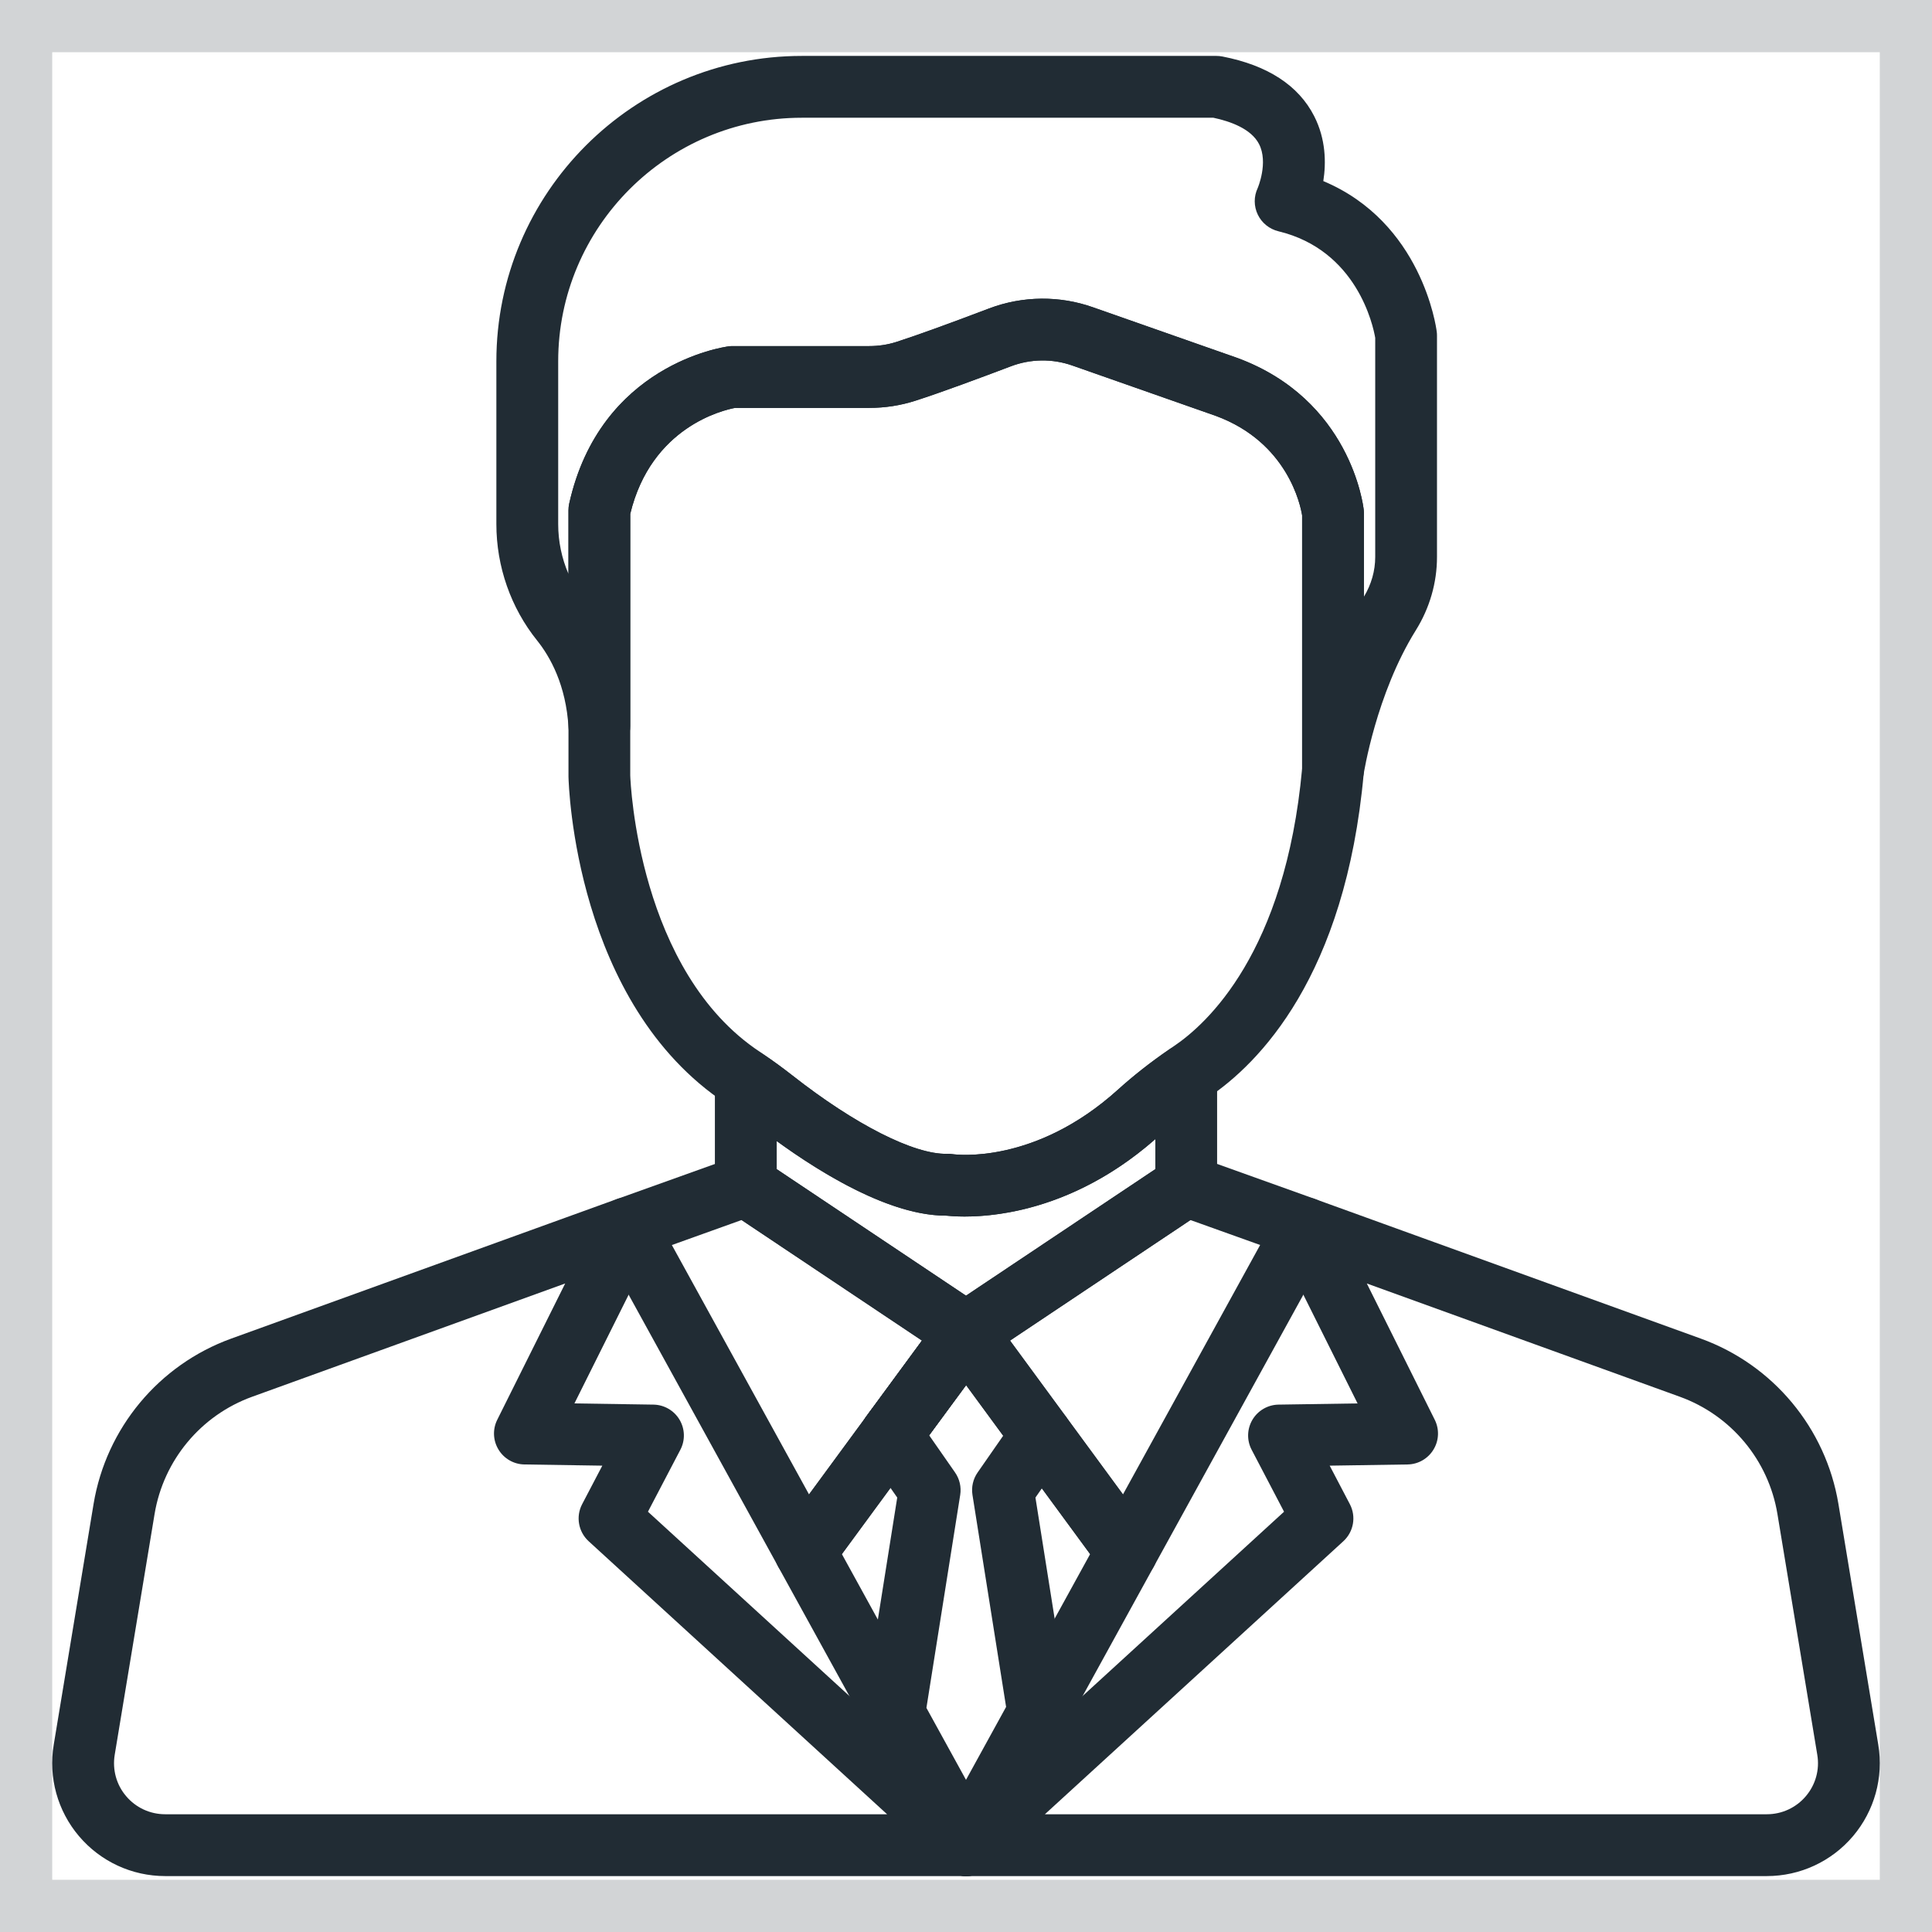 <svg width="37" height="37" viewBox="0 0 37 37" fill="none" xmlns="http://www.w3.org/2000/svg">
<g clip-path="url(#clip0)">
<path d="M17.49 26.901C17.227 26.708 16.857 26.764 16.663 27.027L16.59 27.127C16.397 27.39 16.453 27.76 16.716 27.954C16.822 28.032 16.945 28.069 17.067 28.069C17.248 28.069 17.427 27.986 17.543 27.829L17.617 27.728C17.811 27.465 17.754 27.094 17.49 26.901Z" fill="#212C34"/>
<path d="M17.644 32.53L16.123 29.763L17.544 27.828C17.737 27.564 17.68 27.194 17.417 27.001C17.153 26.807 16.783 26.864 16.59 27.127L14.945 29.367C14.809 29.553 14.793 29.801 14.903 30.003L16.608 33.101V33.101C16.715 33.297 16.918 33.407 17.127 33.407C17.223 33.407 17.321 33.384 17.411 33.334C17.698 33.176 17.802 32.817 17.644 32.53Z" fill="#212C34"/>
<path d="M22.055 29.367L20.417 27.137C20.281 26.952 20.051 26.862 19.826 26.906C19.601 26.951 19.422 27.121 19.366 27.343C19.323 27.514 19.359 27.695 19.463 27.837L20.877 29.763L19.366 32.512C19.318 32.599 19.292 32.697 19.292 32.797C19.292 33.067 19.475 33.303 19.737 33.37C19.786 33.383 19.835 33.389 19.884 33.389C20.096 33.389 20.297 33.275 20.403 33.082L22.096 30.003C22.207 29.801 22.191 29.553 22.055 29.367Z" fill="#212C34"/>
<path d="M22.993 20.068C22.798 19.966 22.563 19.98 22.382 20.105C22.03 20.347 21.703 20.604 21.411 20.868C19.819 22.308 18.306 22.113 18.246 22.104C18.211 22.099 18.174 22.096 18.138 22.097C17.509 22.113 16.374 21.538 15.174 20.595C14.99 20.451 14.802 20.314 14.614 20.187C14.433 20.064 14.198 20.052 14.005 20.155C13.812 20.258 13.691 20.459 13.691 20.677V22.707C13.691 22.887 13.773 23.057 13.913 23.169C13.929 23.182 13.947 23.195 13.964 23.206L18.16 26.01C18.161 26.01 18.162 26.011 18.162 26.011L18.173 26.019C18.272 26.084 18.386 26.117 18.5 26.117C18.596 26.117 18.692 26.094 18.78 26.047C18.799 26.037 18.817 26.026 18.834 26.014C18.836 26.013 18.838 26.012 18.84 26.01C18.842 26.009 18.844 26.007 18.847 26.006L23.033 23.209C23.05 23.198 23.066 23.186 23.082 23.174C23.225 23.062 23.309 22.89 23.309 22.708V20.592C23.309 20.372 23.188 20.17 22.993 20.068ZM22.126 22.391L18.5 24.814L14.875 22.391V21.853C15.758 22.494 17.056 23.281 18.115 23.281C18.117 23.281 18.119 23.281 18.122 23.281C18.477 23.32 20.289 23.427 22.126 21.816V22.391H22.126Z" fill="#212C34"/>
<path d="M19.084 25.427C19.045 25.193 18.869 25.004 18.637 24.949C18.406 24.894 18.164 24.983 18.023 25.175L16.663 27.027C16.47 27.291 16.526 27.661 16.79 27.854C16.895 27.932 17.018 27.969 17.14 27.969C17.322 27.969 17.501 27.886 17.617 27.728L18.97 25.885C19.047 25.784 19.092 25.659 19.092 25.525C19.092 25.492 19.089 25.46 19.084 25.427Z" fill="#212C34"/>
<path d="M27.515 6.351C27.504 6.258 27.227 4.258 25.343 3.468C25.398 3.117 25.392 2.665 25.169 2.226C24.869 1.636 24.278 1.251 23.411 1.082C23.373 1.075 23.336 1.071 23.298 1.071H15.355C12.13 1.071 9.506 3.695 9.506 6.92V10.037C9.506 10.849 9.783 11.641 10.286 12.266C10.535 12.576 10.841 13.118 10.888 13.937C10.906 14.257 11.174 14.504 11.495 14.495C11.816 14.486 12.07 14.224 12.07 13.904V9.841C12.472 8.179 13.844 7.855 14.079 7.812H16.648C16.951 7.812 17.248 7.766 17.532 7.674C18.02 7.518 18.795 7.229 19.36 7.015C19.737 6.872 20.155 6.866 20.536 7L23.287 7.966C24.662 8.473 24.907 9.68 24.937 9.87V14.746C24.937 15.056 25.176 15.313 25.485 15.336C25.5 15.337 25.515 15.338 25.529 15.338C25.82 15.338 26.07 15.125 26.114 14.834C26.117 14.819 26.353 13.292 27.115 12.07C27.38 11.645 27.52 11.16 27.52 10.668V6.426C27.52 6.401 27.519 6.376 27.515 6.351ZM26.337 10.667C26.337 10.932 26.262 11.194 26.121 11.427V9.829C26.121 9.808 26.12 9.787 26.117 9.765C26.108 9.68 25.863 7.652 23.691 6.853C23.688 6.852 23.685 6.851 23.683 6.851L20.928 5.884C20.618 5.774 20.293 5.72 19.968 5.72C19.619 5.72 19.27 5.783 18.939 5.909C18.149 6.209 17.537 6.43 17.17 6.548C17.003 6.601 16.828 6.628 16.648 6.628H14.031C14.006 6.628 13.981 6.63 13.955 6.633C13.855 6.646 11.495 6.982 10.901 9.644C10.892 9.686 10.887 9.729 10.887 9.773V10.991C10.758 10.693 10.69 10.368 10.69 10.037V6.92C10.69 4.348 12.783 2.255 15.355 2.255H23.238C23.564 2.324 23.961 2.467 24.111 2.757C24.296 3.113 24.086 3.602 24.086 3.602C24.01 3.763 24.011 3.95 24.088 4.11C24.165 4.27 24.31 4.387 24.483 4.429C25.989 4.792 26.297 6.237 26.337 6.47V10.667H26.337Z" fill="#212C34"/>
<path d="M26.117 9.765C26.108 9.679 25.863 7.651 23.691 6.853C23.688 6.852 23.685 6.851 23.683 6.85L20.928 5.883C20.283 5.657 19.577 5.666 18.939 5.908C18.149 6.208 17.537 6.429 17.17 6.547C17.003 6.601 16.827 6.628 16.648 6.628H14.031C14.006 6.628 13.98 6.629 13.955 6.633C13.855 6.646 11.495 6.981 10.901 9.643C10.891 9.686 10.887 9.729 10.887 9.772V14.859C10.887 14.864 10.887 14.868 10.887 14.873C10.891 15.049 11.016 19.222 13.899 21.131L13.914 21.141C13.926 21.15 13.939 21.159 13.952 21.168C14.116 21.279 14.281 21.399 14.443 21.526C15.283 22.185 16.866 23.281 18.114 23.281C18.117 23.281 18.119 23.281 18.121 23.281C18.189 23.288 18.31 23.298 18.474 23.298C19.182 23.298 20.692 23.113 22.204 21.745C22.458 21.516 22.744 21.292 23.053 21.079L23.097 21.048C23.112 21.037 23.126 21.027 23.141 21.017C24.103 20.371 25.769 18.704 26.118 14.799C26.12 14.781 26.121 14.763 26.121 14.746V9.829C26.121 9.808 26.119 9.786 26.117 9.765ZM24.937 14.719C24.615 18.244 23.113 19.61 22.481 20.035C22.459 20.05 22.436 20.065 22.414 20.081L22.381 20.104C22.029 20.346 21.703 20.603 21.411 20.867C19.824 22.302 18.316 22.114 18.242 22.103C18.208 22.098 18.173 22.096 18.138 22.097C17.509 22.113 16.374 21.538 15.174 20.595C14.99 20.451 14.802 20.313 14.614 20.187L14.599 20.177C14.585 20.166 14.571 20.156 14.554 20.145C12.227 18.605 12.075 15.001 12.07 14.851V9.84C12.473 8.172 13.853 7.853 14.078 7.811H16.648C16.95 7.811 17.247 7.765 17.532 7.674C18.02 7.517 18.795 7.229 19.359 7.015C19.737 6.871 20.155 6.866 20.536 7L23.286 7.965C24.661 8.473 24.907 9.68 24.937 9.869V14.719H24.937Z" fill="#212C34"/>
<path d="M19.029 25.261C18.937 25.076 18.756 24.953 18.55 24.936C18.345 24.919 18.145 25.009 18.023 25.175L16.605 27.106C16.412 27.369 16.469 27.739 16.732 27.933C16.837 28.01 16.96 28.048 17.082 28.048C17.264 28.048 17.443 27.965 17.559 27.807L18.976 25.884C19.051 25.782 19.092 25.652 19.092 25.526C19.092 25.434 19.07 25.343 19.029 25.261Z" fill="#212C34"/>
<path d="M19.067 34.788C18.845 34.556 18.477 34.543 18.24 34.761L18.105 34.884C17.902 35.069 17.854 35.37 17.988 35.609L17.992 35.617C18.082 35.779 18.243 35.889 18.427 35.914C18.454 35.918 18.481 35.92 18.509 35.92C18.664 35.92 18.815 35.858 18.927 35.747L19.058 35.616C19.285 35.388 19.29 35.021 19.067 34.788Z" fill="#212C34"/>
<path d="M18.895 34.885L18.76 34.761C18.523 34.544 18.155 34.556 17.933 34.789C17.71 35.021 17.715 35.389 17.942 35.616L18.073 35.747C18.185 35.859 18.336 35.921 18.492 35.921C18.52 35.921 18.547 35.919 18.575 35.915C18.76 35.888 18.921 35.777 19.011 35.614L19.015 35.606C19.146 35.367 19.096 35.069 18.895 34.885Z" fill="#212C34"/>
<path d="M18.905 34.894L18.904 34.893C18.813 34.807 18.695 34.751 18.565 34.737C18.39 34.718 18.22 34.777 18.097 34.892L18.095 34.894C17.975 35.003 17.906 35.156 17.902 35.318C17.899 35.48 17.962 35.636 18.077 35.751L18.083 35.757C18.198 35.871 18.349 35.929 18.5 35.929C18.651 35.929 18.803 35.871 18.918 35.756L18.925 35.749C19.039 35.635 19.102 35.479 19.098 35.317C19.094 35.156 19.025 35.003 18.905 34.894Z" fill="#212C34"/>
<path d="M18.692 24.952C18.447 24.874 18.178 24.965 18.029 25.175C17.862 25.41 17.889 25.73 18.093 25.934C18.207 26.049 18.359 26.108 18.512 26.108C18.631 26.108 18.75 26.073 18.854 26C19.011 25.889 19.105 25.709 19.105 25.516V25.515C19.105 25.257 18.937 25.03 18.692 24.952Z" fill="#212C34"/>
<path d="M18.981 25.17L18.976 25.163C18.824 24.958 18.557 24.873 18.315 24.953C18.072 25.033 17.908 25.26 17.908 25.515V25.525C17.908 25.743 18.03 25.942 18.223 26.045C18.309 26.091 18.405 26.114 18.501 26.114C18.617 26.114 18.732 26.081 18.831 26.015C18.967 25.926 19.059 25.784 19.088 25.625C19.116 25.465 19.077 25.301 18.981 25.17Z" fill="#212C34"/>
<path d="M25.54 23.311C25.478 23.149 25.349 23.022 25.186 22.963L22.917 22.15C22.898 22.143 22.879 22.138 22.86 22.133C22.698 22.092 22.527 22.122 22.388 22.215L18.184 25.024C18.183 25.025 18.182 25.026 18.181 25.026L18.511 25.517L18.173 25.032C18.05 25.113 17.962 25.238 17.926 25.381C17.906 25.46 17.903 25.542 17.916 25.622C17.931 25.714 17.968 25.801 18.023 25.875L21.101 30.067C21.213 30.22 21.39 30.309 21.578 30.309C21.591 30.309 21.604 30.308 21.616 30.308C21.818 30.294 21.999 30.179 22.096 30.002L25.505 23.806C25.588 23.654 25.601 23.473 25.54 23.311ZM21.506 28.62L19.343 25.673L22.798 23.365L24.133 23.843L21.506 28.62Z" fill="#212C34"/>
<path d="M19.083 25.423C19.055 25.264 18.964 25.124 18.83 25.034L14.612 22.215C14.478 22.126 14.312 22.095 14.155 22.13C14.13 22.135 14.107 22.142 14.083 22.151L11.814 22.964C11.651 23.022 11.522 23.149 11.461 23.311C11.399 23.473 11.412 23.654 11.495 23.806L14.904 30.003C15.001 30.18 15.182 30.295 15.384 30.308C15.396 30.309 15.409 30.309 15.422 30.309C15.61 30.309 15.787 30.22 15.899 30.068L17.544 27.828C17.545 27.826 17.546 27.824 17.548 27.822L18.977 25.875C19.073 25.745 19.111 25.582 19.083 25.423ZM16.59 27.127C16.588 27.129 16.587 27.131 16.586 27.133L15.494 28.62L12.867 23.844L14.202 23.365L17.657 25.674L16.59 27.127Z" fill="#212C34"/>
<path d="M35.971 33.413L35.208 28.803C34.967 27.35 33.957 26.137 32.573 25.636L25.188 22.964C24.96 22.882 24.705 22.946 24.544 23.127C24.383 23.308 24.349 23.568 24.457 23.785L25.999 26.877L24.486 26.9C24.28 26.903 24.091 27.013 23.986 27.189C23.881 27.366 23.875 27.584 23.971 27.766L24.591 28.951L18.24 34.761C18.234 34.767 18.227 34.773 18.221 34.779L18.09 34.91C17.904 35.096 17.863 35.382 17.989 35.612L17.994 35.621C18.098 35.811 18.297 35.929 18.513 35.929H33.837C34.474 35.929 35.075 35.65 35.487 35.165C35.898 34.679 36.075 34.041 35.971 33.413ZM34.584 34.399C34.398 34.619 34.126 34.745 33.837 34.745H20.011L25.726 29.517C25.924 29.336 25.976 29.044 25.851 28.806L25.465 28.069L26.957 28.046C27.16 28.043 27.348 27.935 27.453 27.761C27.559 27.588 27.568 27.372 27.477 27.19L26.176 24.58L32.17 26.749C33.153 27.104 33.87 27.965 34.04 28.996L34.803 33.606C34.803 33.606 34.803 33.606 34.803 33.606C34.851 33.891 34.771 34.179 34.584 34.399Z" fill="#212C34"/>
<path d="M18.91 34.898L18.903 34.892C18.669 34.68 18.309 34.69 18.087 34.914L18.08 34.92C17.912 35.09 17.862 35.344 17.954 35.565C18.046 35.785 18.261 35.929 18.5 35.929H18.513C18.758 35.929 18.977 35.778 19.065 35.55C19.153 35.322 19.092 35.063 18.91 34.898Z" fill="#212C34"/>
<path d="M18.892 34.881C18.757 34.761 18.575 34.708 18.397 34.738C18.218 34.768 18.064 34.878 17.977 35.037L17.973 35.044C17.848 35.272 17.886 35.554 18.066 35.74L18.069 35.742C18.184 35.862 18.339 35.923 18.494 35.923C18.636 35.923 18.779 35.871 18.892 35.768L18.899 35.762C18.953 35.713 18.997 35.655 19.029 35.59C19.148 35.352 19.09 35.059 18.892 34.881Z" fill="#212C34"/>
<path d="M18.917 34.917L18.915 34.915C18.913 34.913 18.911 34.912 18.91 34.91L18.779 34.779C18.772 34.773 18.766 34.767 18.76 34.761L12.409 28.951L13.029 27.766C13.125 27.584 13.119 27.366 13.014 27.189C12.909 27.013 12.72 26.903 12.514 26.9L11.001 26.877L12.543 23.785C12.651 23.568 12.616 23.308 12.456 23.127C12.295 22.946 12.04 22.882 11.812 22.964L4.427 25.636C3.043 26.137 2.033 27.35 1.792 28.803L1.029 33.413C0.925 34.041 1.101 34.679 1.513 35.165C1.925 35.65 2.526 35.929 3.163 35.929H18.5C18.739 35.929 18.955 35.784 19.047 35.563C19.138 35.341 19.087 35.086 18.917 34.917ZM3.163 34.745C2.874 34.745 2.602 34.619 2.416 34.399C2.229 34.18 2.15 33.891 2.197 33.606L2.96 28.997C3.131 27.965 3.847 27.104 4.83 26.749L10.824 24.58L9.523 27.19C9.432 27.372 9.441 27.587 9.547 27.761C9.652 27.935 9.84 28.043 10.043 28.046L11.535 28.069L11.149 28.806C11.024 29.044 11.076 29.336 11.274 29.517L16.989 34.745H3.163Z" fill="#212C34"/>
<path d="M20.514 27.63C20.557 27.459 20.521 27.278 20.417 27.136L18.977 25.175C18.825 24.969 18.558 24.887 18.316 24.967C18.184 25.01 18.076 25.096 18.004 25.207L16.591 27.126C16.57 27.153 16.552 27.182 16.537 27.213C16.44 27.407 16.457 27.638 16.581 27.816L17.183 28.68L16.541 32.723C16.521 32.852 16.544 32.985 16.608 33.101L17.981 35.599C18.085 35.788 18.284 35.905 18.5 35.905C18.716 35.905 18.914 35.788 19.018 35.599L20.402 33.082C20.451 32.995 20.476 32.897 20.476 32.797V32.797C20.476 32.766 20.473 32.734 20.468 32.704L19.83 28.68L20.426 27.825C20.466 27.766 20.497 27.7 20.514 27.63ZM18.5 34.086L17.742 32.708L18.389 28.63C18.413 28.479 18.378 28.325 18.29 28.199L17.794 27.487L18.502 26.528L19.212 27.496L18.723 28.199C18.635 28.325 18.6 28.479 18.624 28.63L19.268 32.689L18.5 34.086Z" fill="#212C34"/>
</g>
<rect x="0.5" y="0.5" width="36" height="36" stroke="#212C34" stroke-opacity="0.2"/>
<defs>
<clipPath id="clip0">
<rect x="1" y="1" width="35" height="35" fill="white"/>
</clipPath>
</defs>
</svg>
